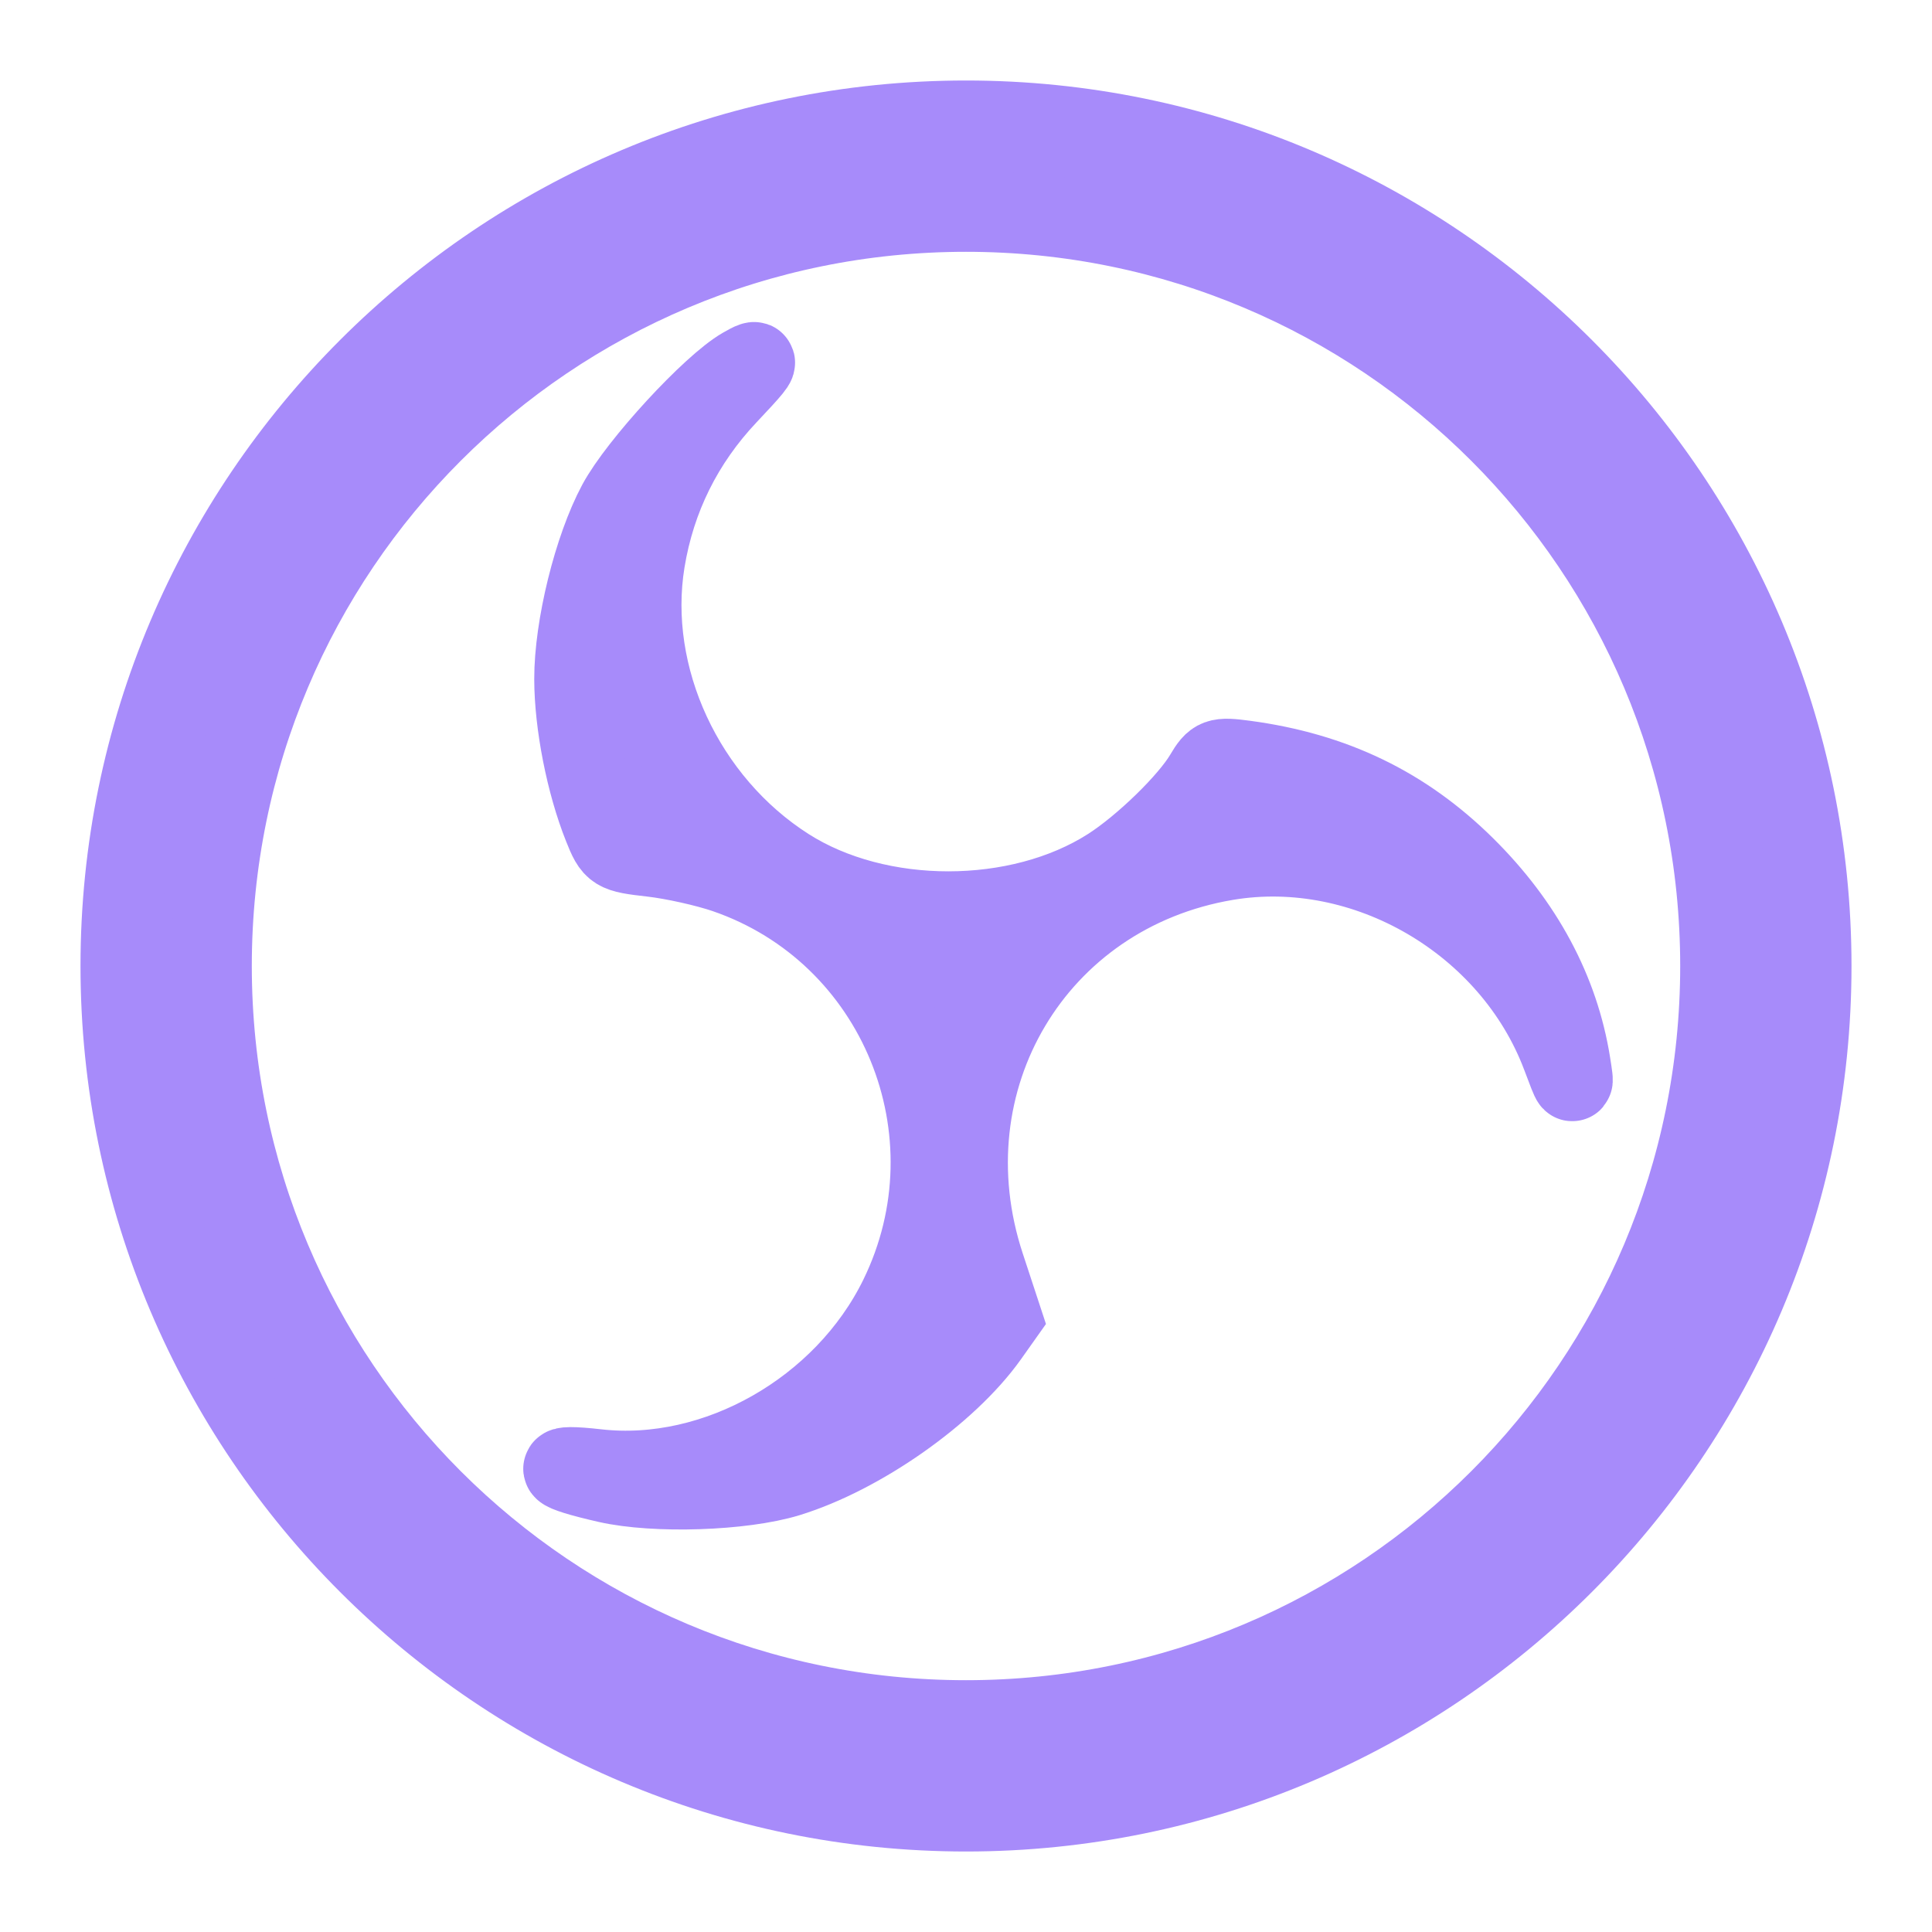 <svg width="48" height="48" viewBox="0 0 48 48" fill="none" xmlns="http://www.w3.org/2000/svg">
<path d="M24 3C12.415 3 3 12.415 3 24C3 35.585 12.415 45 24 45C35.585 45 45 35.585 45 24C45 12.415 35.585 3 24 3ZM24 5.256C34.367 5.256 42.744 13.633 42.744 24C42.744 34.366 34.367 42.744 24 42.744C13.633 42.744 5.256 34.366 5.256 24C5.256 13.633 13.633 5.256 24 5.256Z" fill="url(#paint0_linear)" stroke="url(#paint1_linear)" stroke-width="2"/>
<path d="M18.46 9.133C18.575 9.067 18.66 9.021 18.708 9.006C18.85 8.96 18.668 9.172 18.069 9.806C16.967 10.974 16.276 12.368 16.019 13.938C15.549 16.814 16.997 19.937 19.556 21.567C21.822 23.01 25.308 23.008 27.568 21.564C28.407 21.028 29.542 19.924 29.932 19.263C30.186 18.835 30.255 18.809 30.928 18.899C33.121 19.193 34.877 20.039 36.389 21.533C37.837 22.964 38.728 24.625 39.014 26.425C39.111 27.033 39.103 27.024 38.806 26.232C37.554 22.903 33.925 20.788 30.466 21.371C25.707 22.174 22.933 26.835 24.462 31.46L24.879 32.728L24.546 33.198C23.533 34.62 21.373 36.135 19.572 36.688C18.443 37.034 16.279 37.105 15.092 36.836C13.752 36.531 13.622 36.368 14.83 36.505C17.798 36.842 20.974 35.037 22.346 32.236C24.358 28.128 22.33 23.17 18.032 21.691C17.546 21.524 16.72 21.341 16.198 21.282C15.275 21.177 15.243 21.157 14.994 20.534C14.566 19.465 14.275 17.986 14.273 16.873C14.27 15.579 14.753 13.621 15.348 12.514C15.864 11.554 17.683 9.578 18.46 9.133Z" fill="url(#paint2_linear)" stroke="url(#paint3_linear)" stroke-width="2"/>
<defs>
<linearGradient id="paint0_linear" x1="24" y1="45" x2="24" y2="3" gradientUnits="userSpaceOnUse">
<stop stop-color="#a78bfa"/>
<stop offset="1" stop-color="#a78bfa"/>
</linearGradient>
<linearGradient id="paint1_linear" x1="24" y1="45" x2="24" y2="3" gradientUnits="userSpaceOnUse">
<stop stop-color="#a78bfa"/>
<stop offset="1" stop-color="#a78bfa"/>
</linearGradient>
<linearGradient id="paint2_linear" x1="26.535" y1="37" x2="26.535" y2="9" gradientUnits="userSpaceOnUse">
<stop stop-color="#a78bfa"/>
<stop offset="1" stop-color="#a78bfa"/>
</linearGradient>
<linearGradient id="paint3_linear" x1="26.535" y1="37" x2="26.535" y2="9" gradientUnits="userSpaceOnUse">
<stop stop-color="#a78bfa"/>
<stop offset="1" stop-color="#a78bfa"/>
</linearGradient>
</defs>
</svg>
